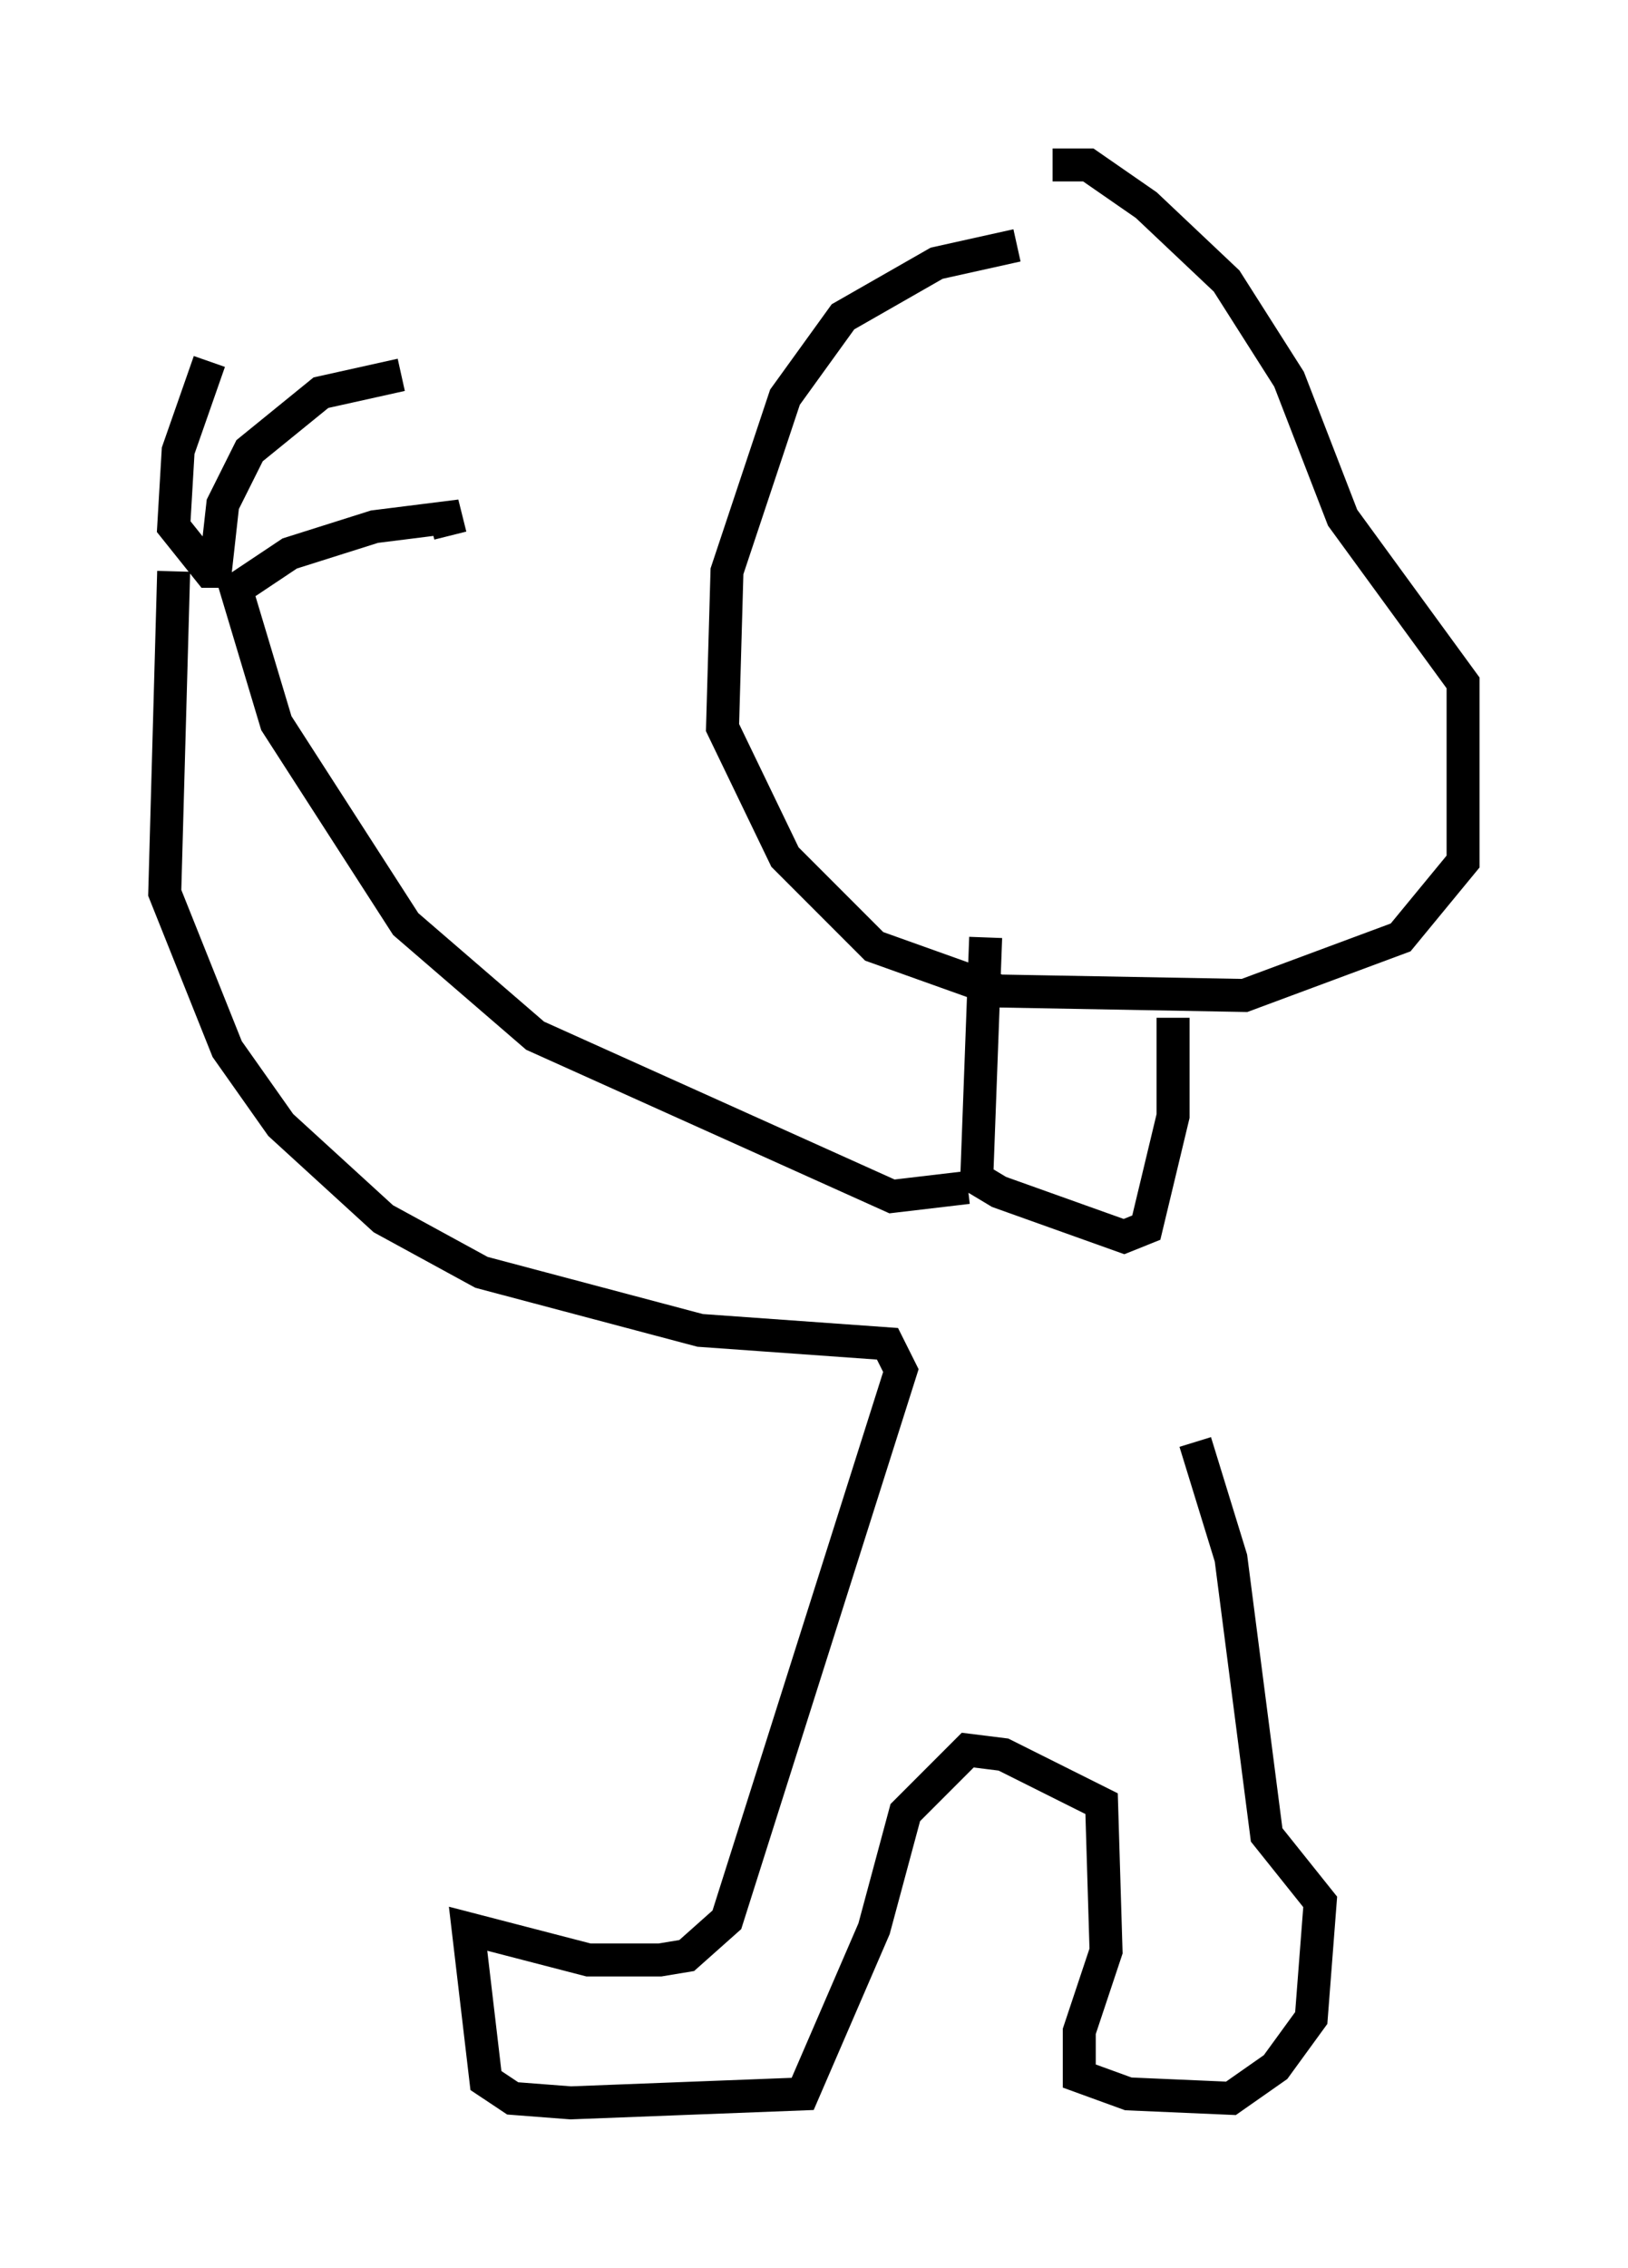 <?xml version="1.0" encoding="utf-8" ?>
<svg baseProfile="full" height="68.727" version="1.1" width="49.377" xmlns="http://www.w3.org/2000/svg" xmlns:ev="http://www.w3.org/2001/xml-events" xmlns:xlink="http://www.w3.org/1999/xlink"><defs /><rect fill="white" height="68.727" width="49.377" x="0" y="0" /><path d="M35.987, 7.571 m-5.142, -0.135 l-2.436, 0.541 -2.842, 1.624 l-1.759, 2.436 -1.759, 5.277 l-0.135, 4.736 1.894, 3.924 l2.706, 2.706 3.789, 1.353 l7.442, 0.135 4.736, -1.759 l1.894, -2.3 0.0, -5.413 l-3.654, -5.007 -1.624, -4.195 l-1.894, -2.977 -2.436, -2.3 l-1.759, -1.218 -1.083, 0.0 m3.654, 25.845 l0.0, 2.977 -0.812, 3.383 l-0.677, 0.271 -3.789, -1.353 l-0.677, -0.406 0.271, -7.307 m-0.541, 7.578 l-2.3, 0.271 -10.825, -4.871 l-3.924, -3.383 -3.924, -6.089 l-1.218, -4.059 1.624, -1.083 l2.571, -0.812 2.165, -0.271 l0.135, 0.541 m-7.172, 1.488 l0.271, -2.436 0.812, -1.624 l2.165, -1.759 2.436, -0.541 m-5.142, 5.954 l-0.677, 0.0 -1.083, -1.353 l0.135, -2.3 0.947, -2.706 m-1.083, 6.36 l-0.271, 9.743 1.894, 4.736 l1.624, 2.3 3.112, 2.842 l2.977, 1.624 6.631, 1.759 l5.683, 0.406 0.406, 0.812 l-5.277, 16.644 -1.218, 1.083 l-0.812, 0.135 -2.165, 0.0 l-3.654, -0.947 0.541, 4.601 l0.812, 0.541 1.759, 0.135 l7.036, -0.271 2.165, -5.007 l0.947, -3.518 1.894, -1.894 l1.083, 0.135 2.977, 1.488 l0.135, 4.465 -0.812, 2.436 l0.0, 1.353 1.488, 0.541 l3.112, 0.135 1.353, -0.947 l1.083, -1.488 0.271, -3.518 l-1.624, -2.03 -1.083, -8.39 l-1.083, -3.518 " fill="none" stroke="black" stroke-width="1" /></svg>